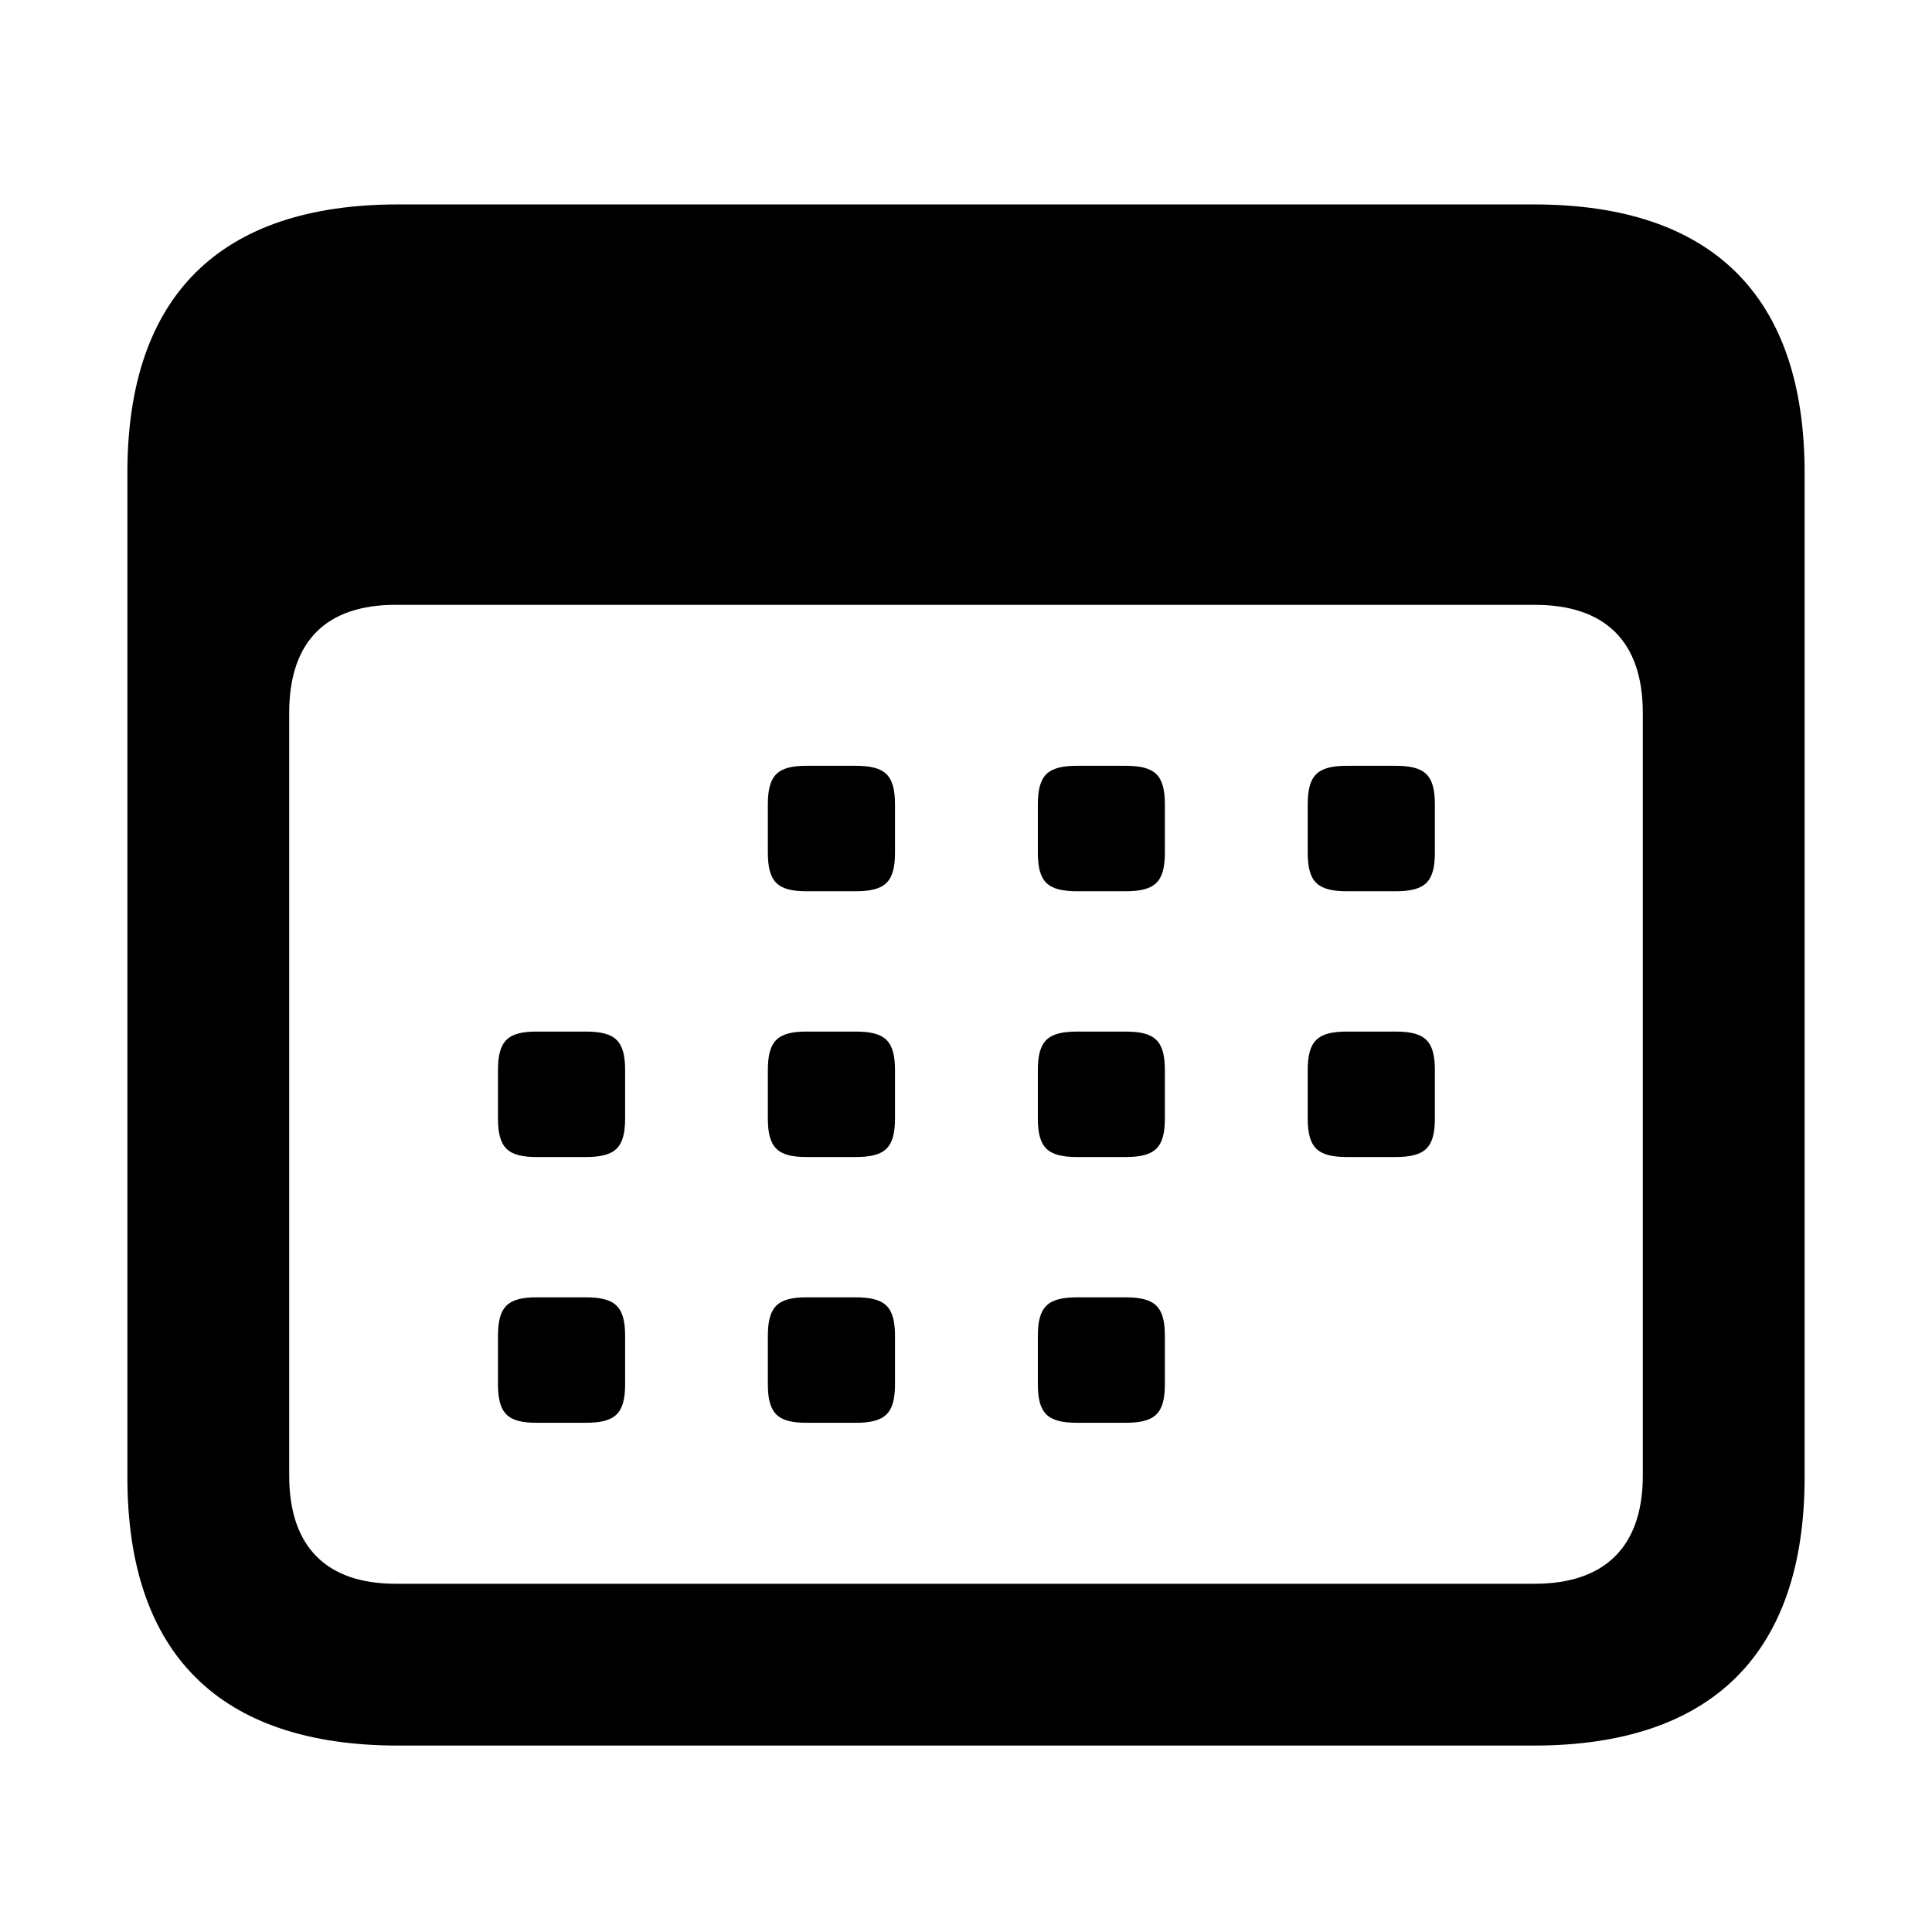 <svg viewBox="0 0 16 16">
    <path d="M3.297 14.456H12.703C14.18 14.456 14.945 13.69 14.945 12.234V3.915C14.945 2.452 14.18 1.693 12.703 1.693H3.297C1.82 1.693 1.055 2.452 1.055 3.915V12.234C1.055 13.697 1.82 14.456 3.297 14.456ZM3.276 13.116C2.709 13.116 2.395 12.815 2.395 12.221V5.904C2.395 5.303 2.709 5.009 3.276 5.009H12.71C13.284 5.009 13.605 5.303 13.605 5.904V12.221C13.605 12.815 13.284 13.116 12.71 13.116H3.276ZM6.681 7.381H7.084C7.33 7.381 7.412 7.306 7.412 7.06V6.663C7.412 6.417 7.33 6.342 7.084 6.342H6.681C6.441 6.342 6.359 6.417 6.359 6.663V7.06C6.359 7.306 6.441 7.381 6.681 7.381ZM8.923 7.381H9.319C9.565 7.381 9.647 7.306 9.647 7.06V6.663C9.647 6.417 9.565 6.342 9.319 6.342H8.923C8.677 6.342 8.595 6.417 8.595 6.663V7.06C8.595 7.306 8.677 7.381 8.923 7.381ZM11.158 7.381H11.555C11.801 7.381 11.883 7.306 11.883 7.06V6.663C11.883 6.417 11.801 6.342 11.555 6.342H11.158C10.912 6.342 10.83 6.417 10.83 6.663V7.06C10.83 7.306 10.912 7.381 11.158 7.381ZM4.445 9.582H4.849C5.095 9.582 5.177 9.507 5.177 9.261V8.864C5.177 8.618 5.095 8.543 4.849 8.543H4.445C4.206 8.543 4.124 8.618 4.124 8.864V9.261C4.124 9.507 4.206 9.582 4.445 9.582ZM6.681 9.582H7.084C7.33 9.582 7.412 9.507 7.412 9.261V8.864C7.412 8.618 7.33 8.543 7.084 8.543H6.681C6.441 8.543 6.359 8.618 6.359 8.864V9.261C6.359 9.507 6.441 9.582 6.681 9.582ZM8.923 9.582H9.319C9.565 9.582 9.647 9.507 9.647 9.261V8.864C9.647 8.618 9.565 8.543 9.319 8.543H8.923C8.677 8.543 8.595 8.618 8.595 8.864V9.261C8.595 9.507 8.677 9.582 8.923 9.582ZM11.158 9.582H11.555C11.801 9.582 11.883 9.507 11.883 9.261V8.864C11.883 8.618 11.801 8.543 11.555 8.543H11.158C10.912 8.543 10.83 8.618 10.83 8.864V9.261C10.83 9.507 10.912 9.582 11.158 9.582ZM4.445 11.783H4.849C5.095 11.783 5.177 11.708 5.177 11.462V11.065C5.177 10.819 5.095 10.744 4.849 10.744H4.445C4.206 10.744 4.124 10.819 4.124 11.065V11.462C4.124 11.708 4.206 11.783 4.445 11.783ZM6.681 11.783H7.084C7.33 11.783 7.412 11.708 7.412 11.462V11.065C7.412 10.819 7.33 10.744 7.084 10.744H6.681C6.441 10.744 6.359 10.819 6.359 11.065V11.462C6.359 11.708 6.441 11.783 6.681 11.783ZM8.923 11.783H9.319C9.565 11.783 9.647 11.708 9.647 11.462V11.065C9.647 10.819 9.565 10.744 9.319 10.744H8.923C8.677 10.744 8.595 10.819 8.595 11.065V11.462C8.595 11.708 8.677 11.783 8.923 11.783Z" />
</svg>